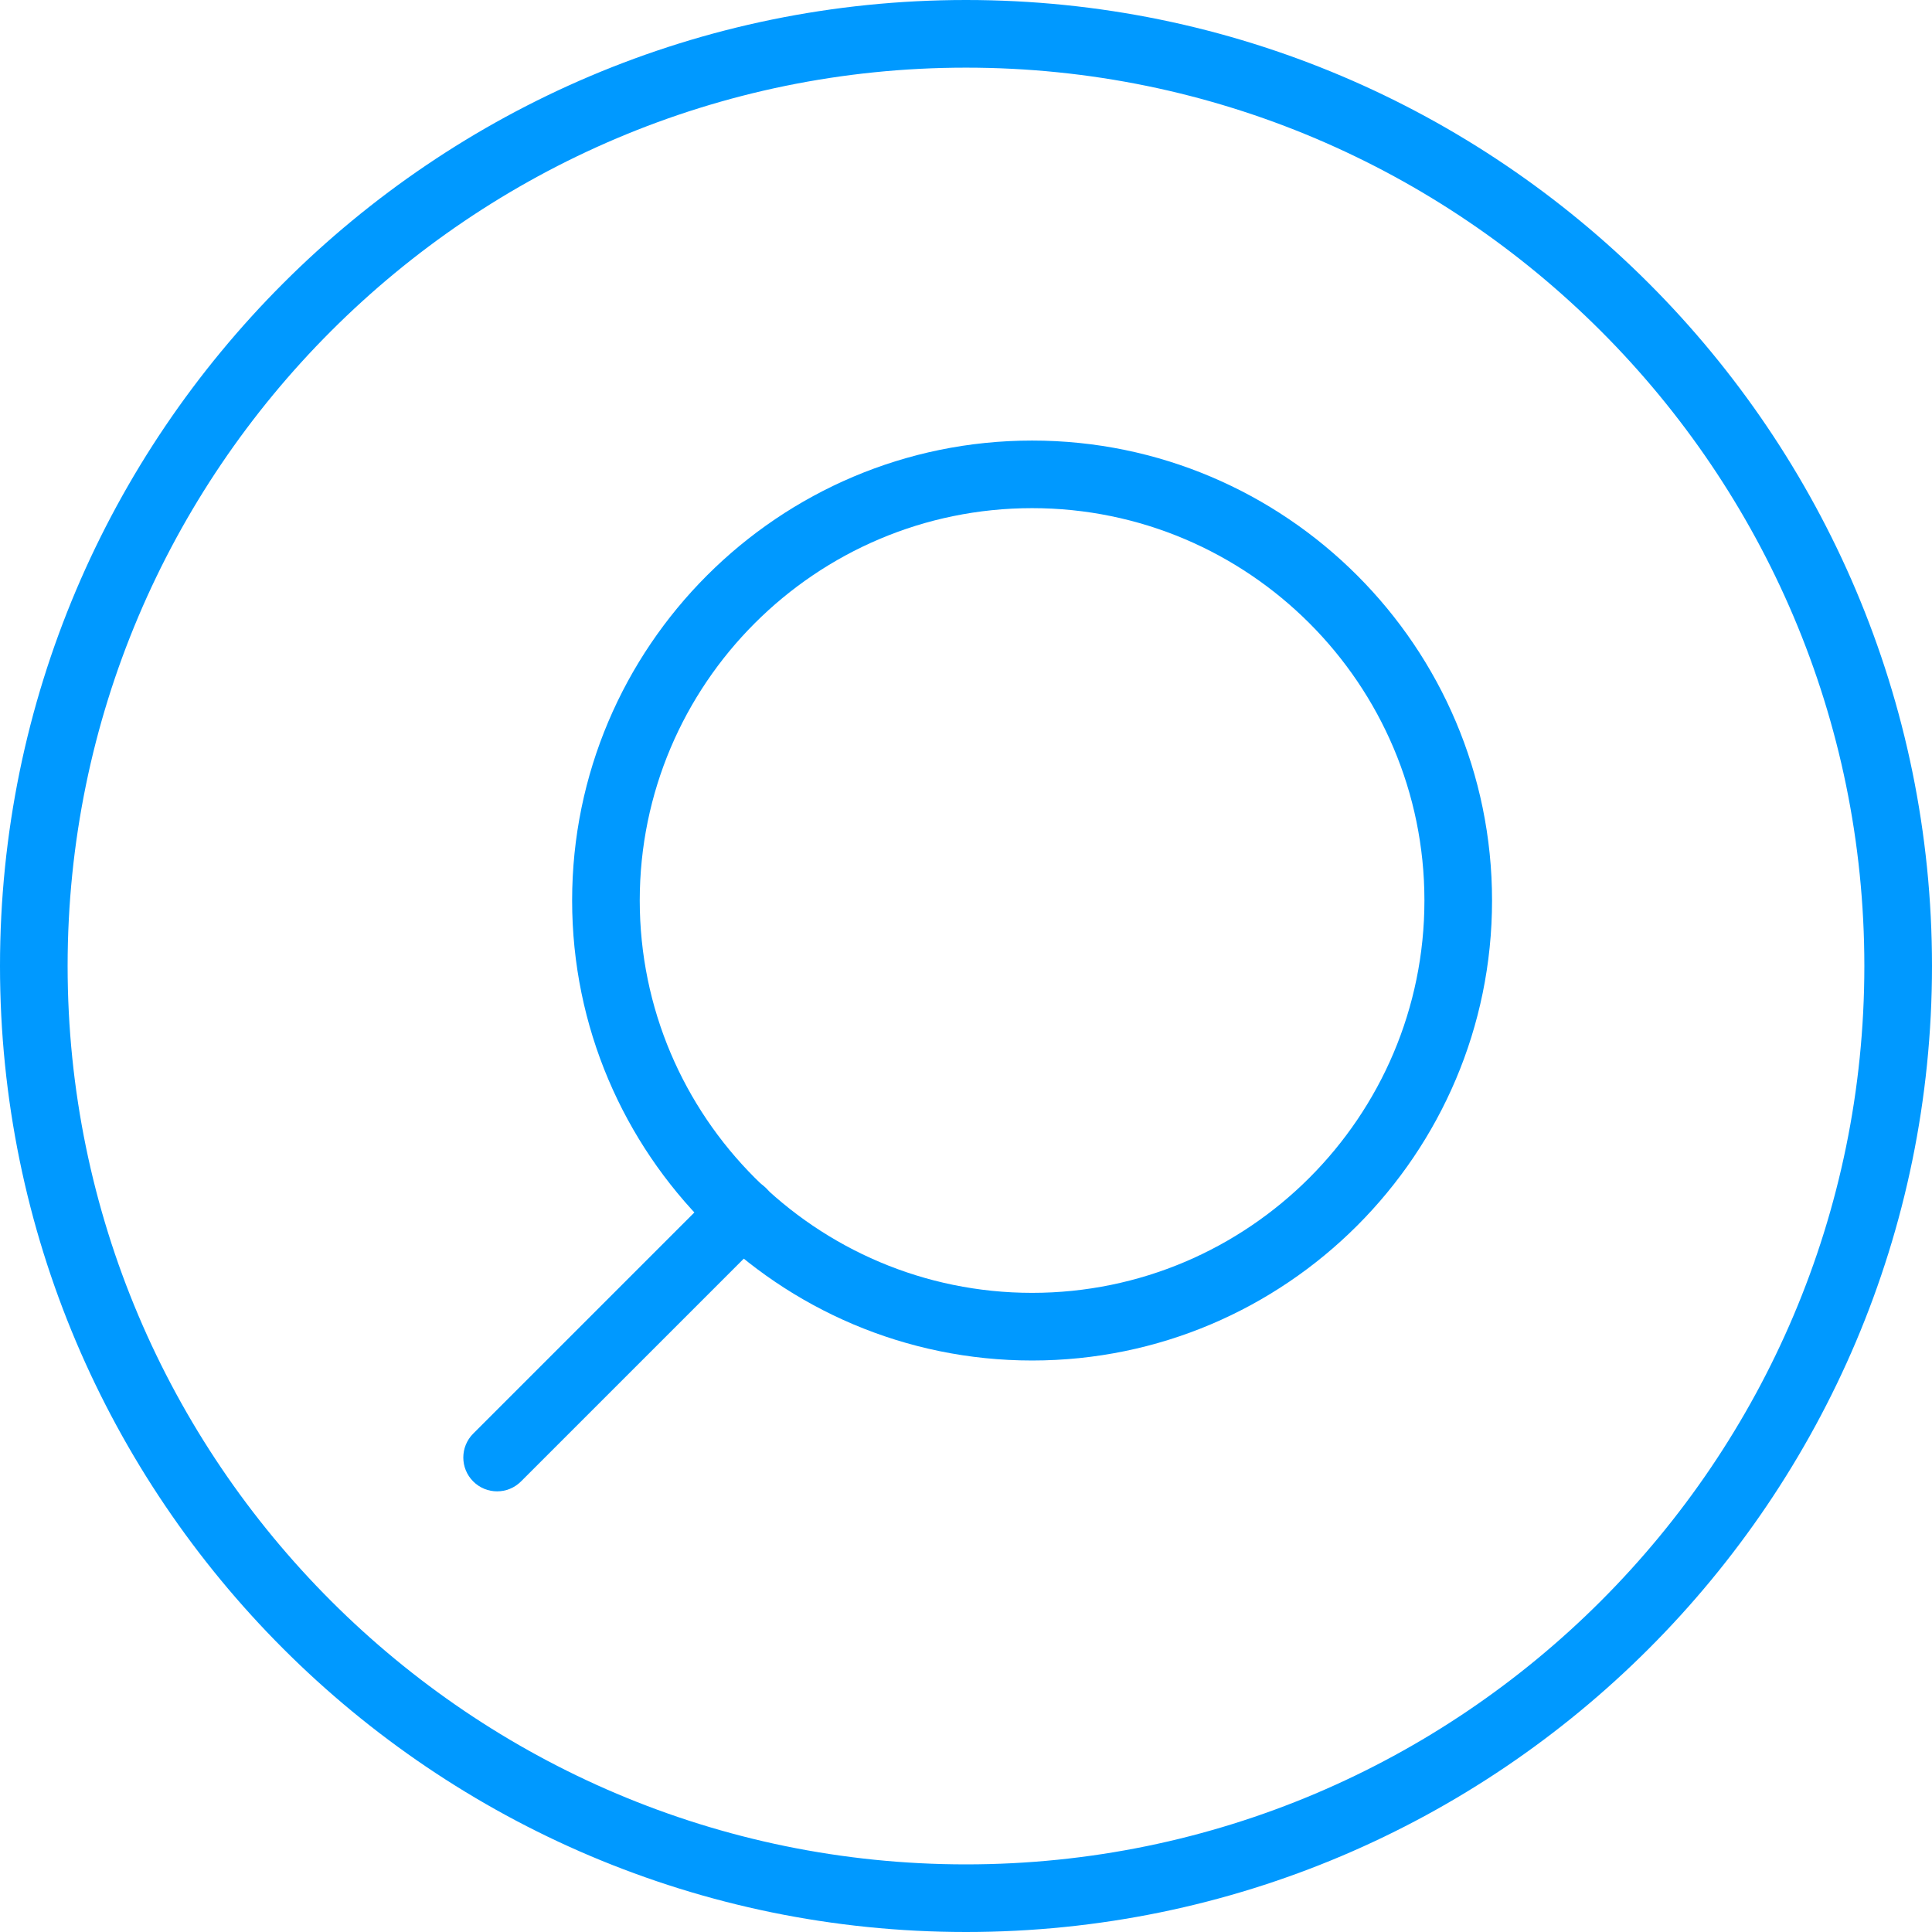 <?xml version="1.0" encoding="utf-8"?>
<!-- Generator: Adobe Illustrator 15.1.0, SVG Export Plug-In  -->
<!DOCTYPE svg PUBLIC "-//W3C//DTD SVG 1.1//EN" "http://www.w3.org/Graphics/SVG/1.1/DTD/svg11.dtd">
<svg version="1.1"
	 xmlns="http://www.w3.org/2000/svg" xmlns:xlink="http://www.w3.org/1999/xlink" xmlns:a="http://ns.adobe.com/AdobeSVGViewerExtensions/3.0/"
	 x="0px" y="0px" width="61px" height="61px" viewBox="0 0 61 61" overflow="visible" enable-background="new 0 0 61 61"
	 xml:space="preserve">
<defs>
</defs>
<path fill="#0099FF" d="M30.5,61C13.682,61,0,47.318,0,30.5S13.682,0,30.5,0S61,13.682,61,30.5S47.318,61,30.5,61z M30.5,2.136
	C14.86,2.136,2.135,14.86,2.135,30.5S14.86,58.865,30.5,58.865S58.864,46.14,58.864,30.5S46.14,2.136,30.5,2.136z"/>
<path fill="#0099FF" d="M32.588,42.956c-8.009,0-14.524-6.516-14.524-14.524c0-8.008,6.516-14.522,14.524-14.522
	c8.007,0,14.521,6.514,14.521,14.522C47.109,36.44,40.595,42.956,32.588,42.956z M32.588,16.044
	c-6.832,0-12.389,5.557-12.389,12.387c0,6.831,5.557,12.389,12.389,12.389c6.83,0,12.386-5.558,12.386-12.389
	C44.974,21.602,39.417,16.044,32.588,16.044z"/>
<path fill="#0099FF" d="M15.696,47.087c-0.273,0-0.546-0.104-0.755-0.313c-0.417-0.417-0.417-1.092,0-1.51l7.744-7.744
	c0.417-0.417,1.093-0.417,1.51,0c0.417,0.417,0.417,1.092,0,1.509l-7.744,7.744C16.243,46.982,15.97,47.087,15.696,47.087z"/>
</svg>
